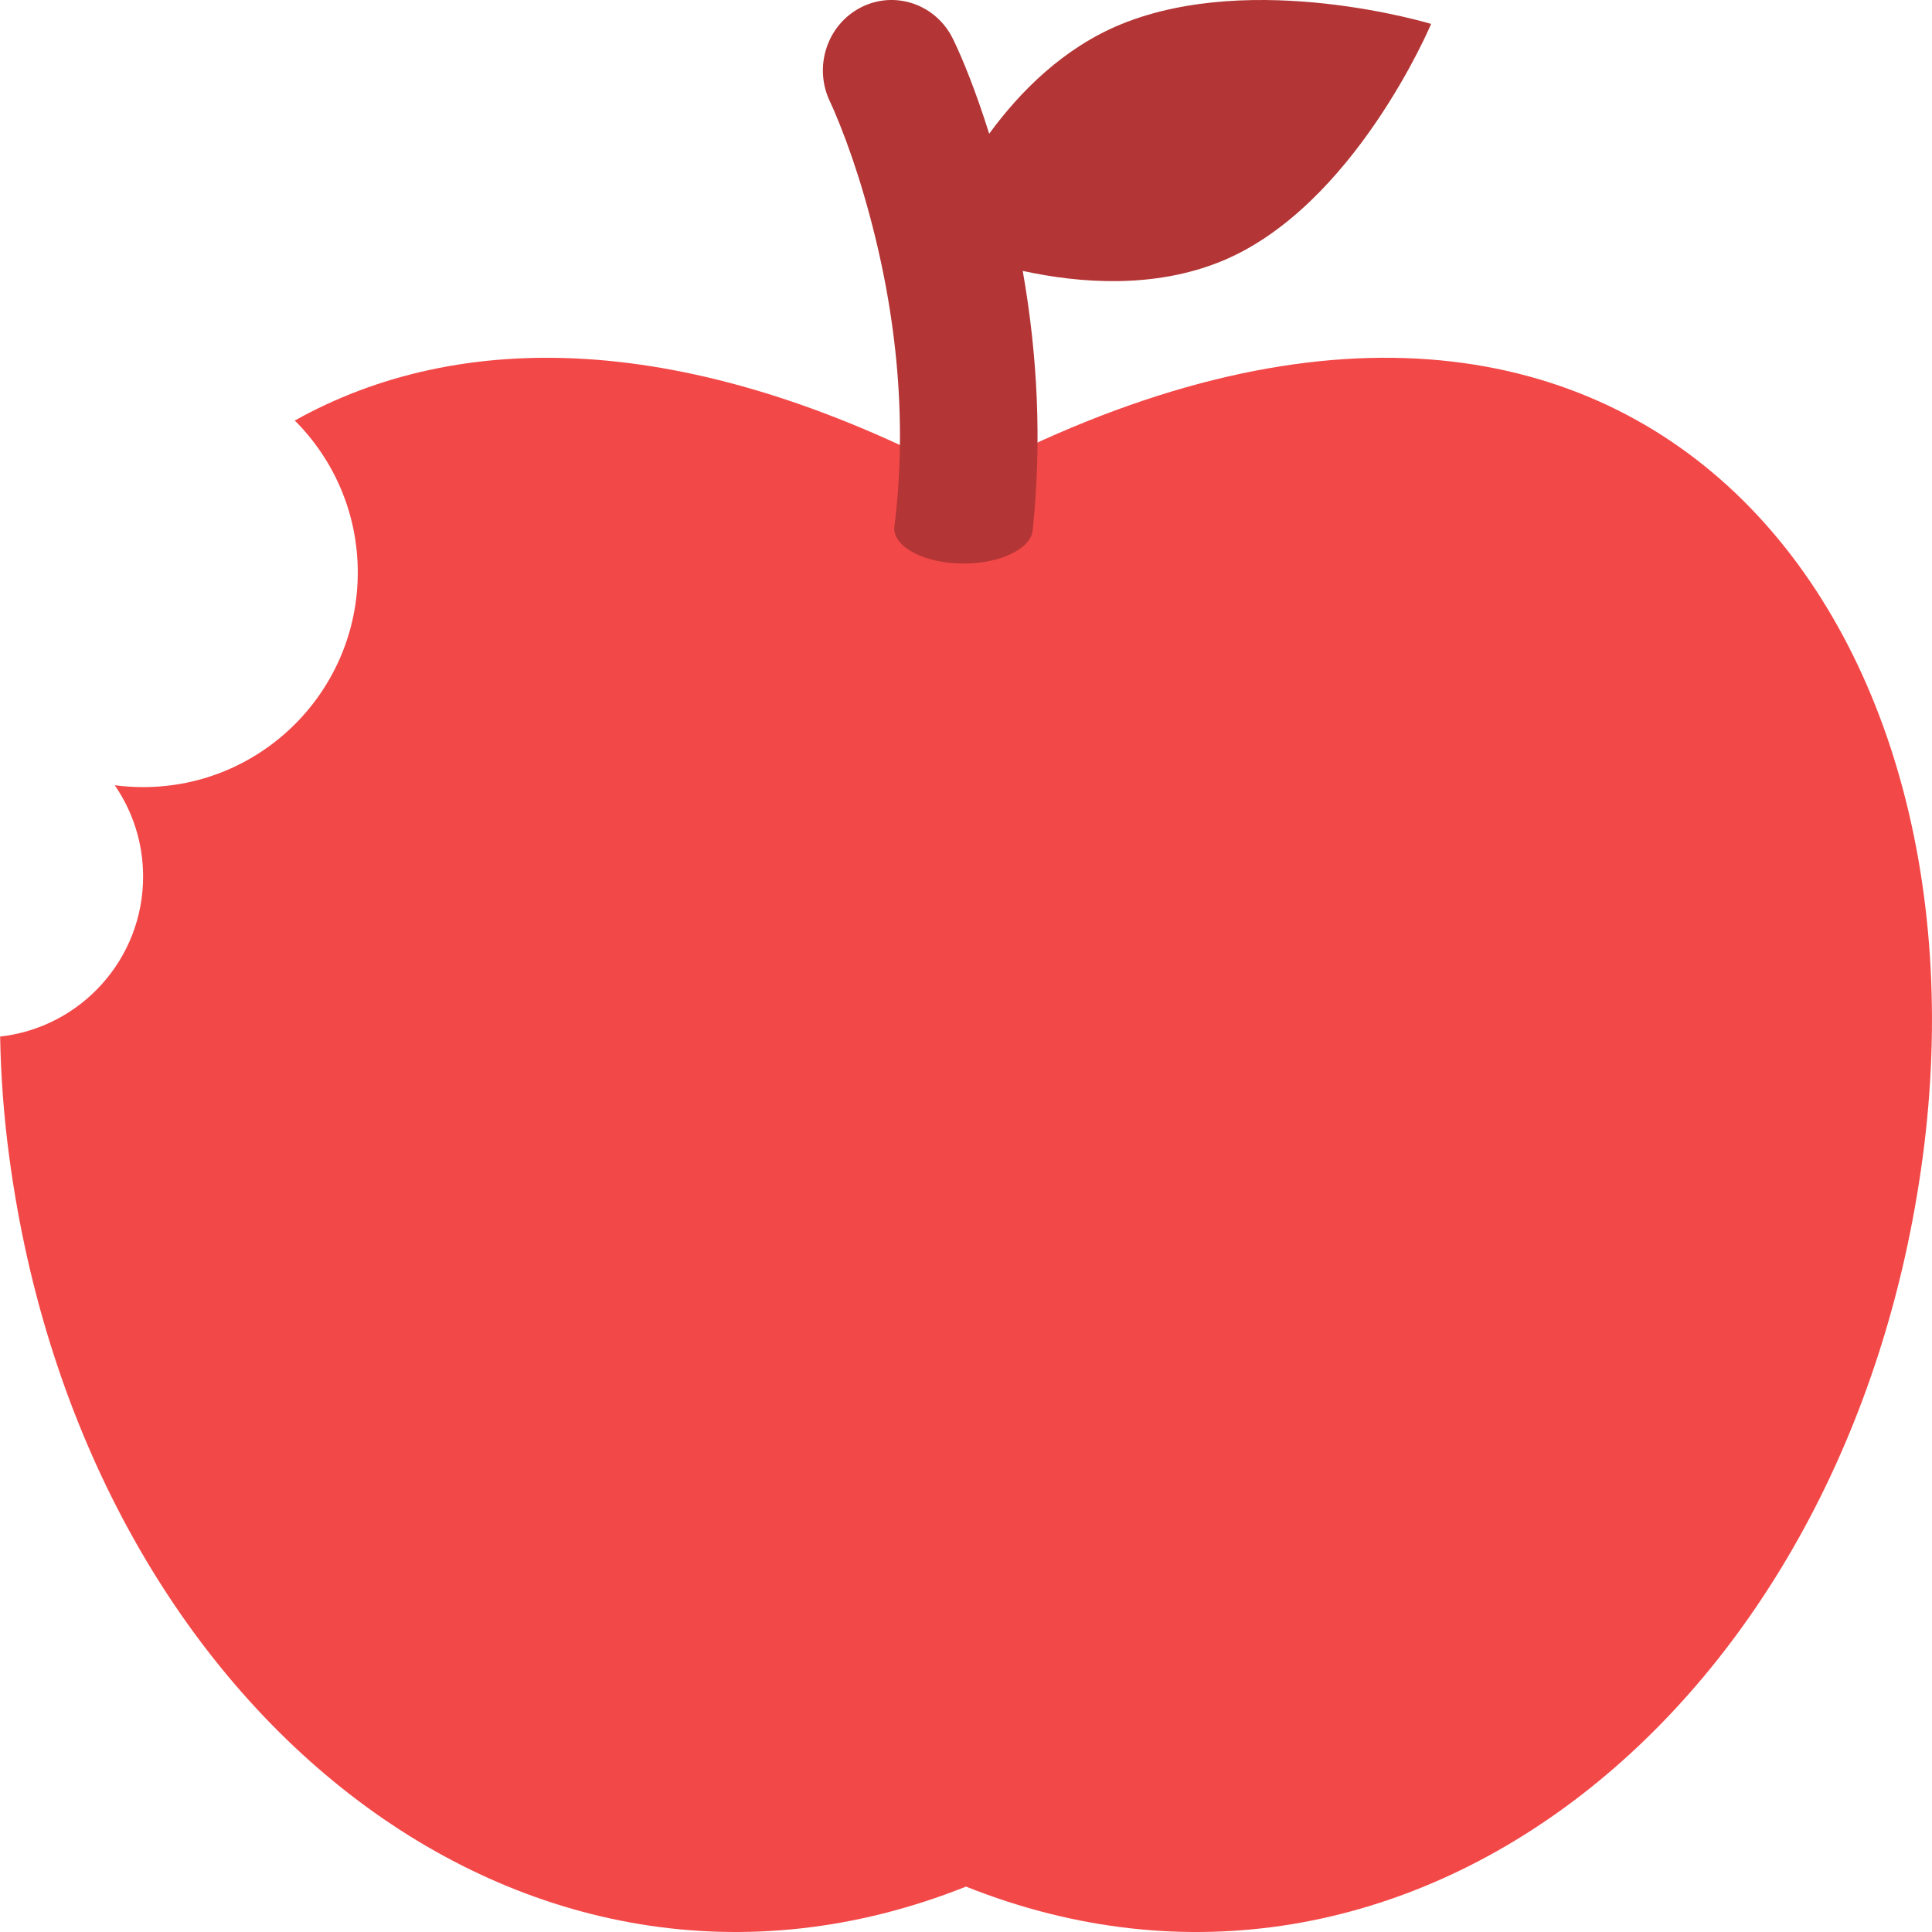 <?xml version="1.0" standalone="no"?><!DOCTYPE svg PUBLIC "-//W3C//DTD SVG 1.1//EN" "http://www.w3.org/Graphics/SVG/1.1/DTD/svg11.dtd"><svg width="100%" height="100%" viewBox="0 0 54 54" version="1.1" xmlns="http://www.w3.org/2000/svg" xmlns:xlink="http://www.w3.org/1999/xlink" xml:space="preserve" style="fill-rule:evenodd;clip-rule:evenodd;stroke-linejoin:round;stroke-miterlimit:1.414;"><g id="big-food"><path id="apple" d="M0.004,28.972c0.019,1.109 0.103,2.236 0.256,3.374c2.057,15.372 14.398,25.306 26.74,20.385c12.342,4.921 24.683,-5.013 26.74,-20.385c2.057,-15.372 -8.227,-28.833 -26.74,-18.99c-7.829,-4.162 -14.186,-4.157 -18.761,-1.602c1.088,1.086 1.761,2.587 1.761,4.246c0,3.314 -2.686,6 -6,6c-0.269,0 -0.534,-0.018 -0.793,-0.052c0.5,0.725 0.793,1.604 0.793,2.552c0,2.315 -1.748,4.222 -3.996,4.472Z" style="fill:#f34848;"/><path id="leaf" d="M28.586,7.572c1.579,0.344 3.652,0.505 5.544,-0.266c3.718,-1.516 5.87,-6.637 5.87,-6.637c0,0 -4.943,-1.509 -8.659,0.006c-1.612,0.658 -2.831,1.884 -3.693,3.063c-0.375,-1.192 -0.741,-2.094 -1.012,-2.649c-0.474,-0.973 -1.627,-1.367 -2.575,-0.881c-0.948,0.487 -1.332,1.669 -0.858,2.642c0.046,0.093 0.142,0.311 0.273,0.639c0.228,0.57 0.457,1.228 0.672,1.963c0.89,3.043 1.241,6.199 0.845,9.315c0.004,0.543 0.871,0.984 1.94,0.984c1.069,0 1.935,-0.441 1.935,-0.984c0.252,-2.417 0.135,-4.829 -0.282,-7.195Z" style="fill:#b33535;"/></g></svg>